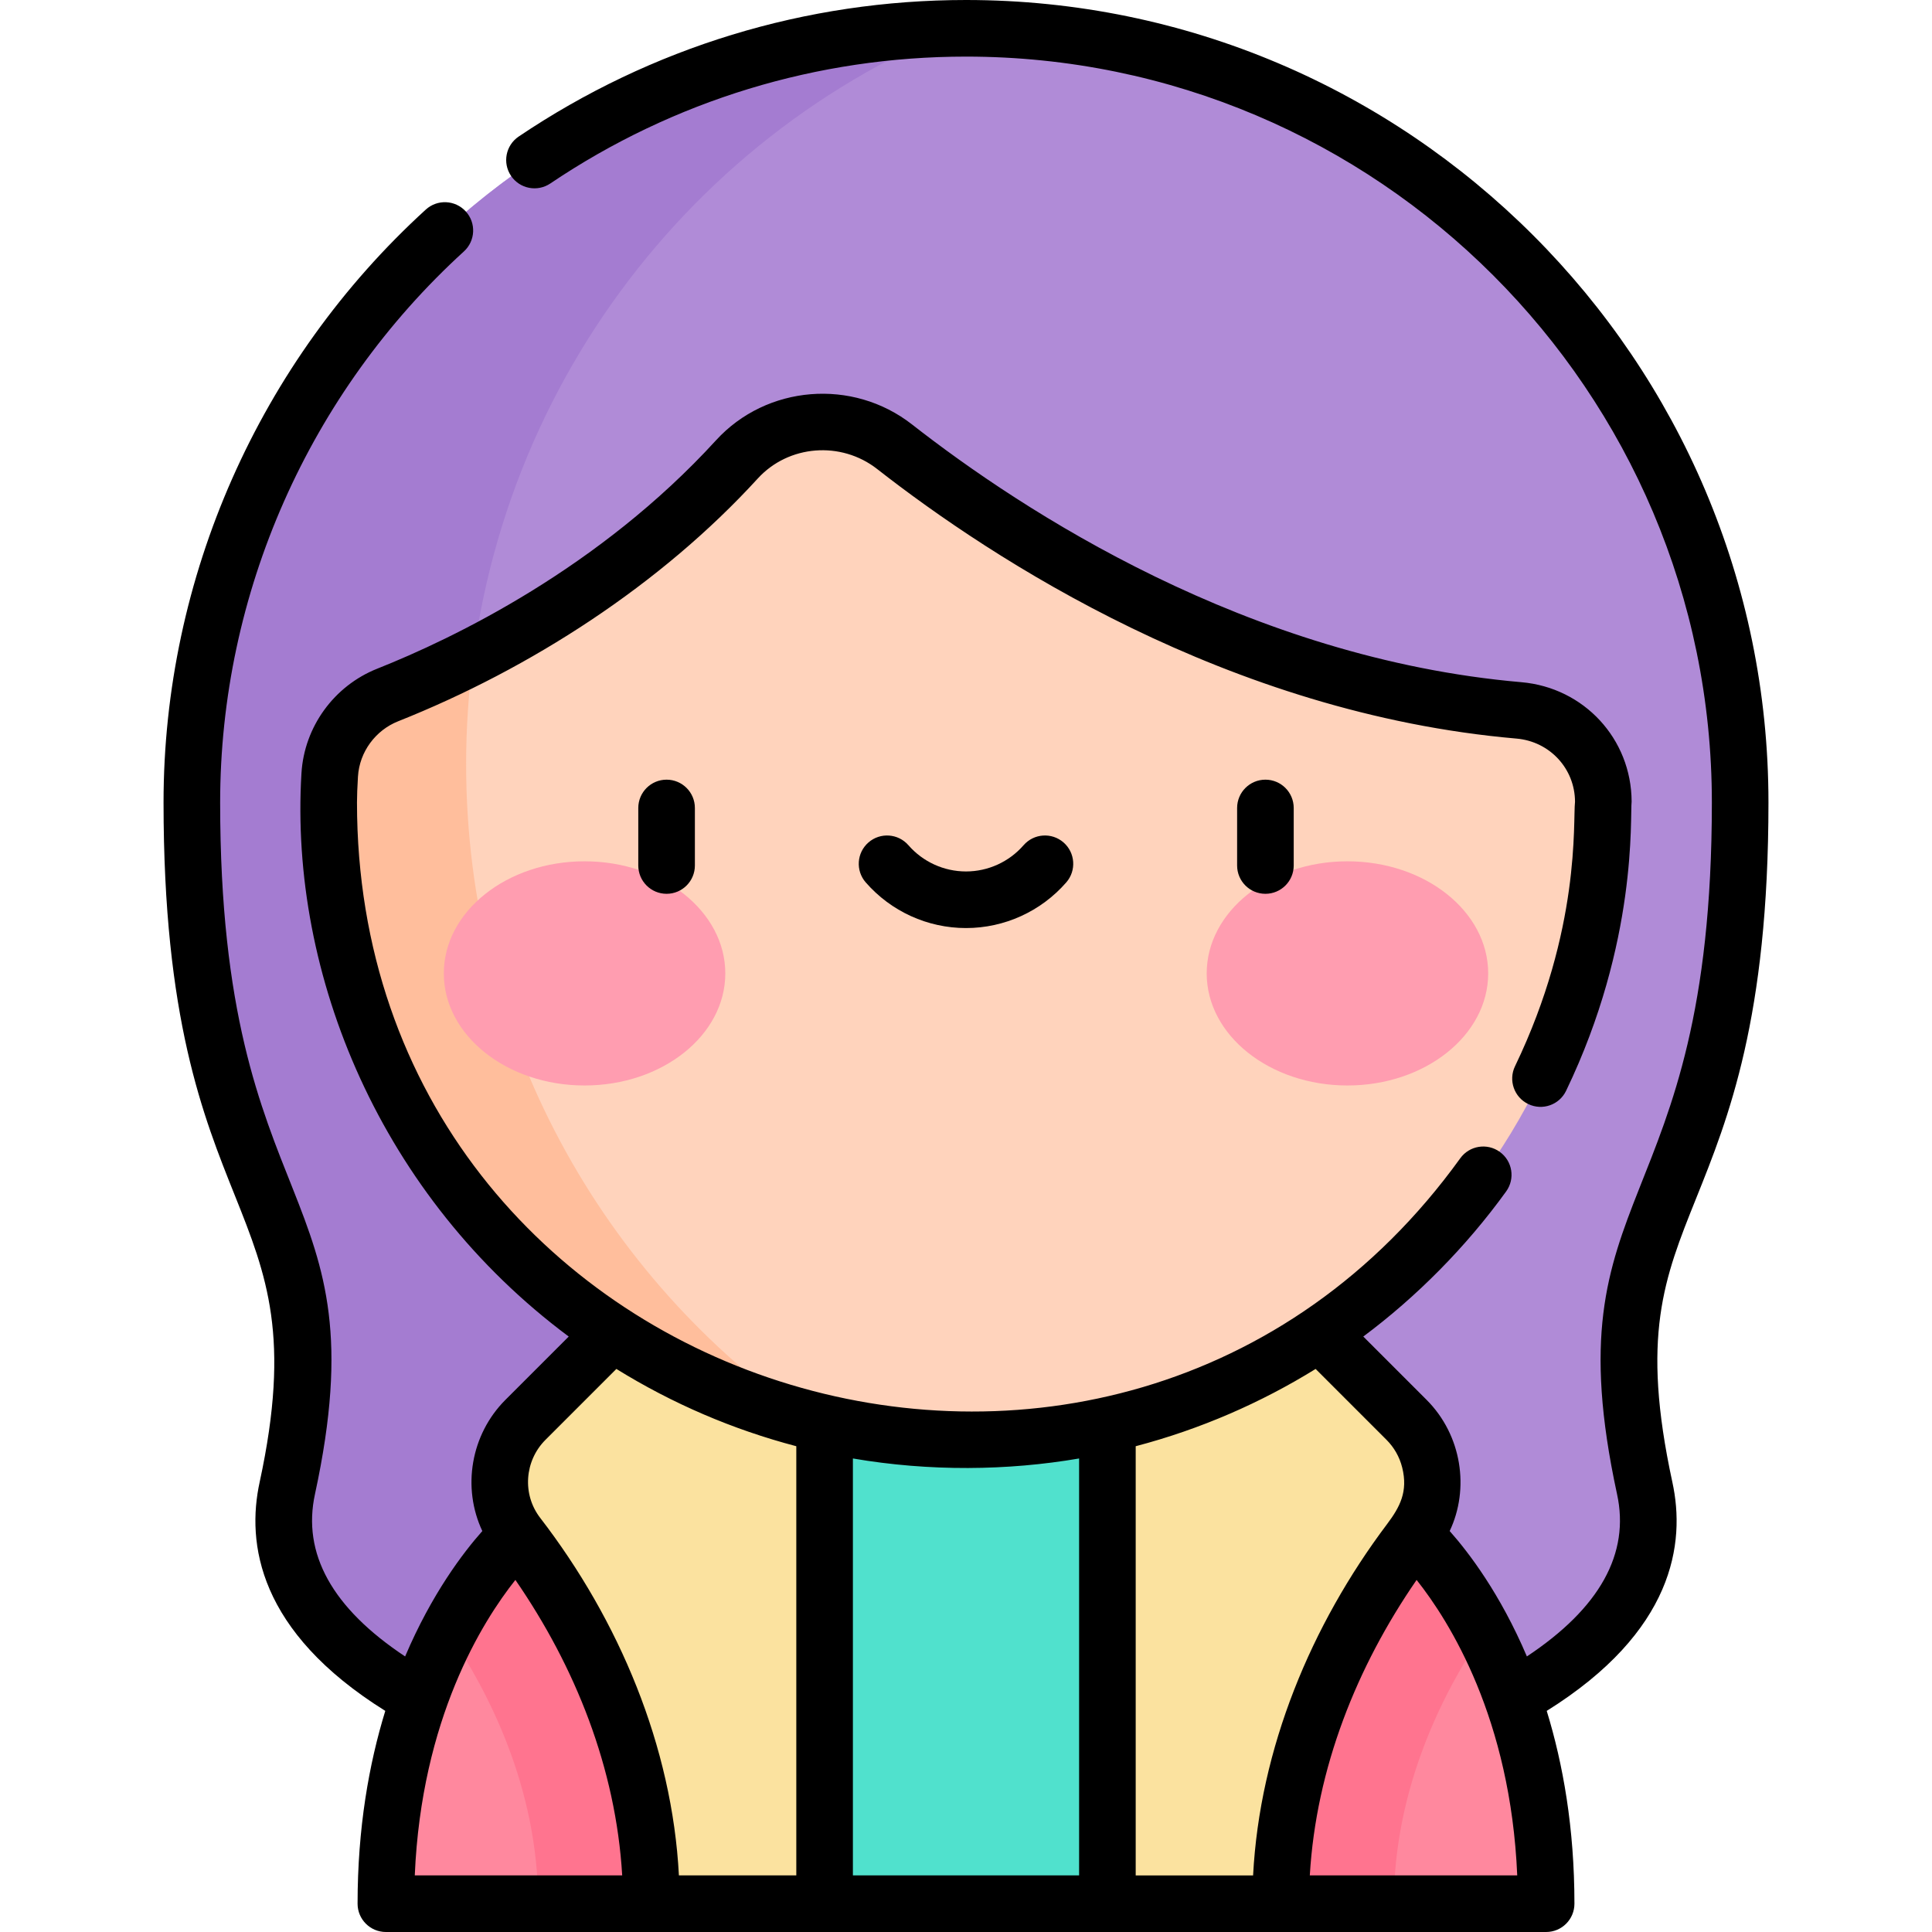 <svg id="Capa_1" enable-background="new 0 0 512 512" height="512" viewBox="0 0 512 512" width="512" xmlns="http://www.w3.org/2000/svg"><g><g><path d="m461.16 212.66c0-113.125-92.034-205.16-205.16-205.16s-205.16 92.035-205.16 205.16c0 113.772 42.641 101.495 25.309 181.655-11.555 52.718 83.049 74.383 83.049 74.383h193.604s94.604-21.665 83.049-74.383c-17.332-80.16 25.309-67.883 25.309-181.655z" fill="#b08bd7"/><path d="m330.713 412.503c-114.426 0-207.186-94.025-207.186-210.011 0-88.35 53.828-163.947 130.051-194.961-112.013 1.305-202.738 92.814-202.738 205.129 0 113.771 42.641 101.495 25.309 181.655-11.555 52.718 83.049 74.383 83.049 74.383h193.604z" fill="#a47cd1"/><path d="m218.528 504.5h74.944l26.315-66.737-26.315-94.89h-74.944l-26.315 94.89z" fill="#50e1cd"/><path d="m374.791 406.819s34.948 30.944 34.948 97.681h-70.35l-19.602-66.736z" fill="#ff889e"/><path d="m137.209 406.819s-34.948 30.944-34.948 97.681h70.35l19.602-66.736z" fill="#ff889e"/><path d="m369.39 504.5c0-30.697 13.199-56.329 23.849-72.015-9.049-17.32-18.447-25.666-18.447-25.666l-55.004 30.944 19.602 66.737z" fill="#ff748f"/><path d="m372.745 376.264-33.392-33.392h-45.881v161.628h45.918c0-44.138 20.979-78.958 35.402-97.681 7.107-9.227 6.189-22.319-2.047-30.555z" fill="#fbe29f"/><path d="m118.761 432.485c10.65 15.686 23.849 41.318 23.849 72.014h30l19.602-66.737-55.004-30.944c.001.002-9.397 8.347-18.447 25.667z" fill="#ff748f"/><path d="m139.255 376.264 33.392-33.392h45.881v161.628h-45.918c0-44.138-20.979-78.958-35.402-97.681-7.107-9.227-6.189-22.319 2.047-30.555z" fill="#fbe29f"/><path d="m424.895 212.419c-.05-12.621-9.784-23.068-22.357-24.16-73.712-6.402-134.105-45.346-165.464-69.872-12.677-9.915-30.933-8.523-41.79 3.357-32.072 35.095-71.856 54.208-92.553 62.436-8.783 3.492-14.782 11.728-15.354 21.162-.163 2.679-.272 5.252-.272 7.318 0 93.279 75.617 168.896 168.896 168.896s168.896-75.617 168.896-168.896c-.001-.079-.001-.16-.002-.241z" fill="#ffd3bc"/><path d="m123.527 202.492c0-9.712.665-19.265 1.924-28.626-8.78 4.478-16.591 7.878-22.72 10.314-8.783 3.492-14.781 11.728-15.354 21.162-.163 2.679-.272 5.252-.272 7.318 0 78.988 54.225 145.303 127.478 163.772-54.948-37.766-91.056-101.577-91.056-173.94z" fill="#ffbe9c"/><g><g><g><ellipse cx="154.914" cy="257.96" fill="#ff9db0" rx="37.299" ry="29.703"/></g><g><ellipse cx="357.086" cy="257.96" fill="#ff9db0" rx="37.299" ry="29.703"/></g></g></g></g><g><path d="m169.152 214.12v15.248c0 4.142 3.358 7.5 7.5 7.5s7.5-3.358 7.5-7.5v-15.248c0-4.142-3.358-7.5-7.5-7.5s-7.5 3.358-7.5 7.5z"/><path d="m327.848 214.12v15.248c0 4.142 3.358 7.5 7.5 7.5s7.5-3.358 7.5-7.5v-15.248c0-4.142-3.358-7.5-7.5-7.5s-7.5 3.358-7.5 7.5z"/><path d="m271.265 223.986c-3.853 4.421-9.417 6.958-15.265 6.958s-11.412-2.536-15.266-6.958c-2.723-3.124-7.459-3.447-10.582-.727-3.123 2.722-3.448 7.459-.727 10.582 6.703 7.691 16.389 12.103 26.574 12.103 10.186 0 19.871-4.411 26.574-12.103 2.721-3.123 2.396-7.86-.727-10.582-3.121-2.721-7.859-2.396-10.581.727z"/><path d="m468.66 212.66c0-117.261-95.399-212.66-212.66-212.66-42.422 0-83.415 12.514-118.547 36.188-3.435 2.315-4.343 6.976-2.028 10.411 2.314 3.435 6.977 4.343 10.411 2.028 32.645-21.999 70.739-33.627 110.164-33.627 108.99 0 197.661 88.67 197.661 197.66 0 111.466-43.029 100.504-25.136 183.261 3.46 15.784-4.571 30.24-23.885 43.052-7.071-16.627-15.44-27.585-20.461-33.232 5.297-11.152 3.263-25.386-6.131-34.78l-16.765-16.765c14.055-10.465 27.247-23.734 37.871-38.466 2.414-3.348 1.677-8.036-1.698-10.473-3.36-2.423-8.047-1.664-10.471 1.696-91.083 126.334-292.381 62.733-292.381-94.293 0-1.727.087-4.036.259-6.863.4-6.577 4.683-12.28 10.639-14.647 35.084-13.948 69.586-36.188 95.319-64.346 8.143-8.912 22.038-10.014 31.633-2.509 30.468 23.83 92.995 64.797 169.435 71.436 8.805.765 15.472 7.952 15.506 16.734-.583 5.252 1.584 33.785-15.904 70.103-1.797 3.732-.229 8.214 3.503 10.011.003.001.006.002.009.004.003.001.006.004.01.005 3.732 1.795 8.214.228 10.011-3.504 19.06-39.593 16.924-72.657 17.371-76.694-.066-16.576-12.623-30.162-29.208-31.602-72.581-6.304-132.333-45.503-161.492-68.308-15.73-12.303-38.549-10.456-51.947 4.206-31.013 33.935-69.566 52.487-89.787 60.525-11.448 4.551-19.326 15.415-20.07 27.678-3.255 53.605 21.153 112.338 70.826 149.309l-16.765 16.765c-9.224 9.224-11.538 23.308-6.13 34.78-5.021 5.647-13.39 16.604-20.461 33.232-19.313-12.812-27.344-27.27-23.88-43.073 17.9-82.787-25.14-71.612-25.14-183.24 0-55.368 23.547-108.597 64.604-146.039 3.061-2.791 3.279-7.535.488-10.595-2.792-3.061-7.535-3.279-10.595-.488-44.168 40.275-69.498 97.544-69.498 157.12 0 114.674 42.05 103.43 25.483 180.049-3.566 16.273-.4 39.665 33.28 60.694-4.32 14.05-7.342 31.025-7.342 51.096 0 4.142 3.358 7.5 7.5 7.5h307.479c4.142 0 7.5-3.358 7.5-7.5 0-20.071-3.023-37.046-7.342-51.096 33.68-21.029 36.846-44.42 33.284-60.673-8.354-38.64-2.208-53.945 6.3-75.127 8.544-21.275 19.178-47.752 19.178-104.943zm-324.102 168.908 18.787-18.787c14.847 9.19 30.838 16.059 47.683 20.483v113.736h-31.112c-1.775-34.116-15.827-67.585-36.766-94.758-4.78-6.204-4.174-15.092 1.408-20.674zm-7.974 37.127c15.859 22.989 26.626 49.86 28.305 78.305h-54.97c1.766-41.543 17.904-67.276 26.665-78.305zm89.444-32.184c20.374 3.49 41.018 3.241 59.944 0v110.489h-59.944zm74.944-3.247c17.2-4.517 33.264-11.558 47.683-20.482l18.787 18.787c1.977 1.977 3.446 4.491 4.159 7.359 1.577 6.352-.602 10.442-4.022 14.987-20.109 26.718-33.742 59.41-35.495 93.086h-31.112zm46.14 113.736c1.679-28.442 12.442-55.309 28.303-78.303 8.771 11.042 24.9 36.775 26.667 78.303z"/></g></g></svg>